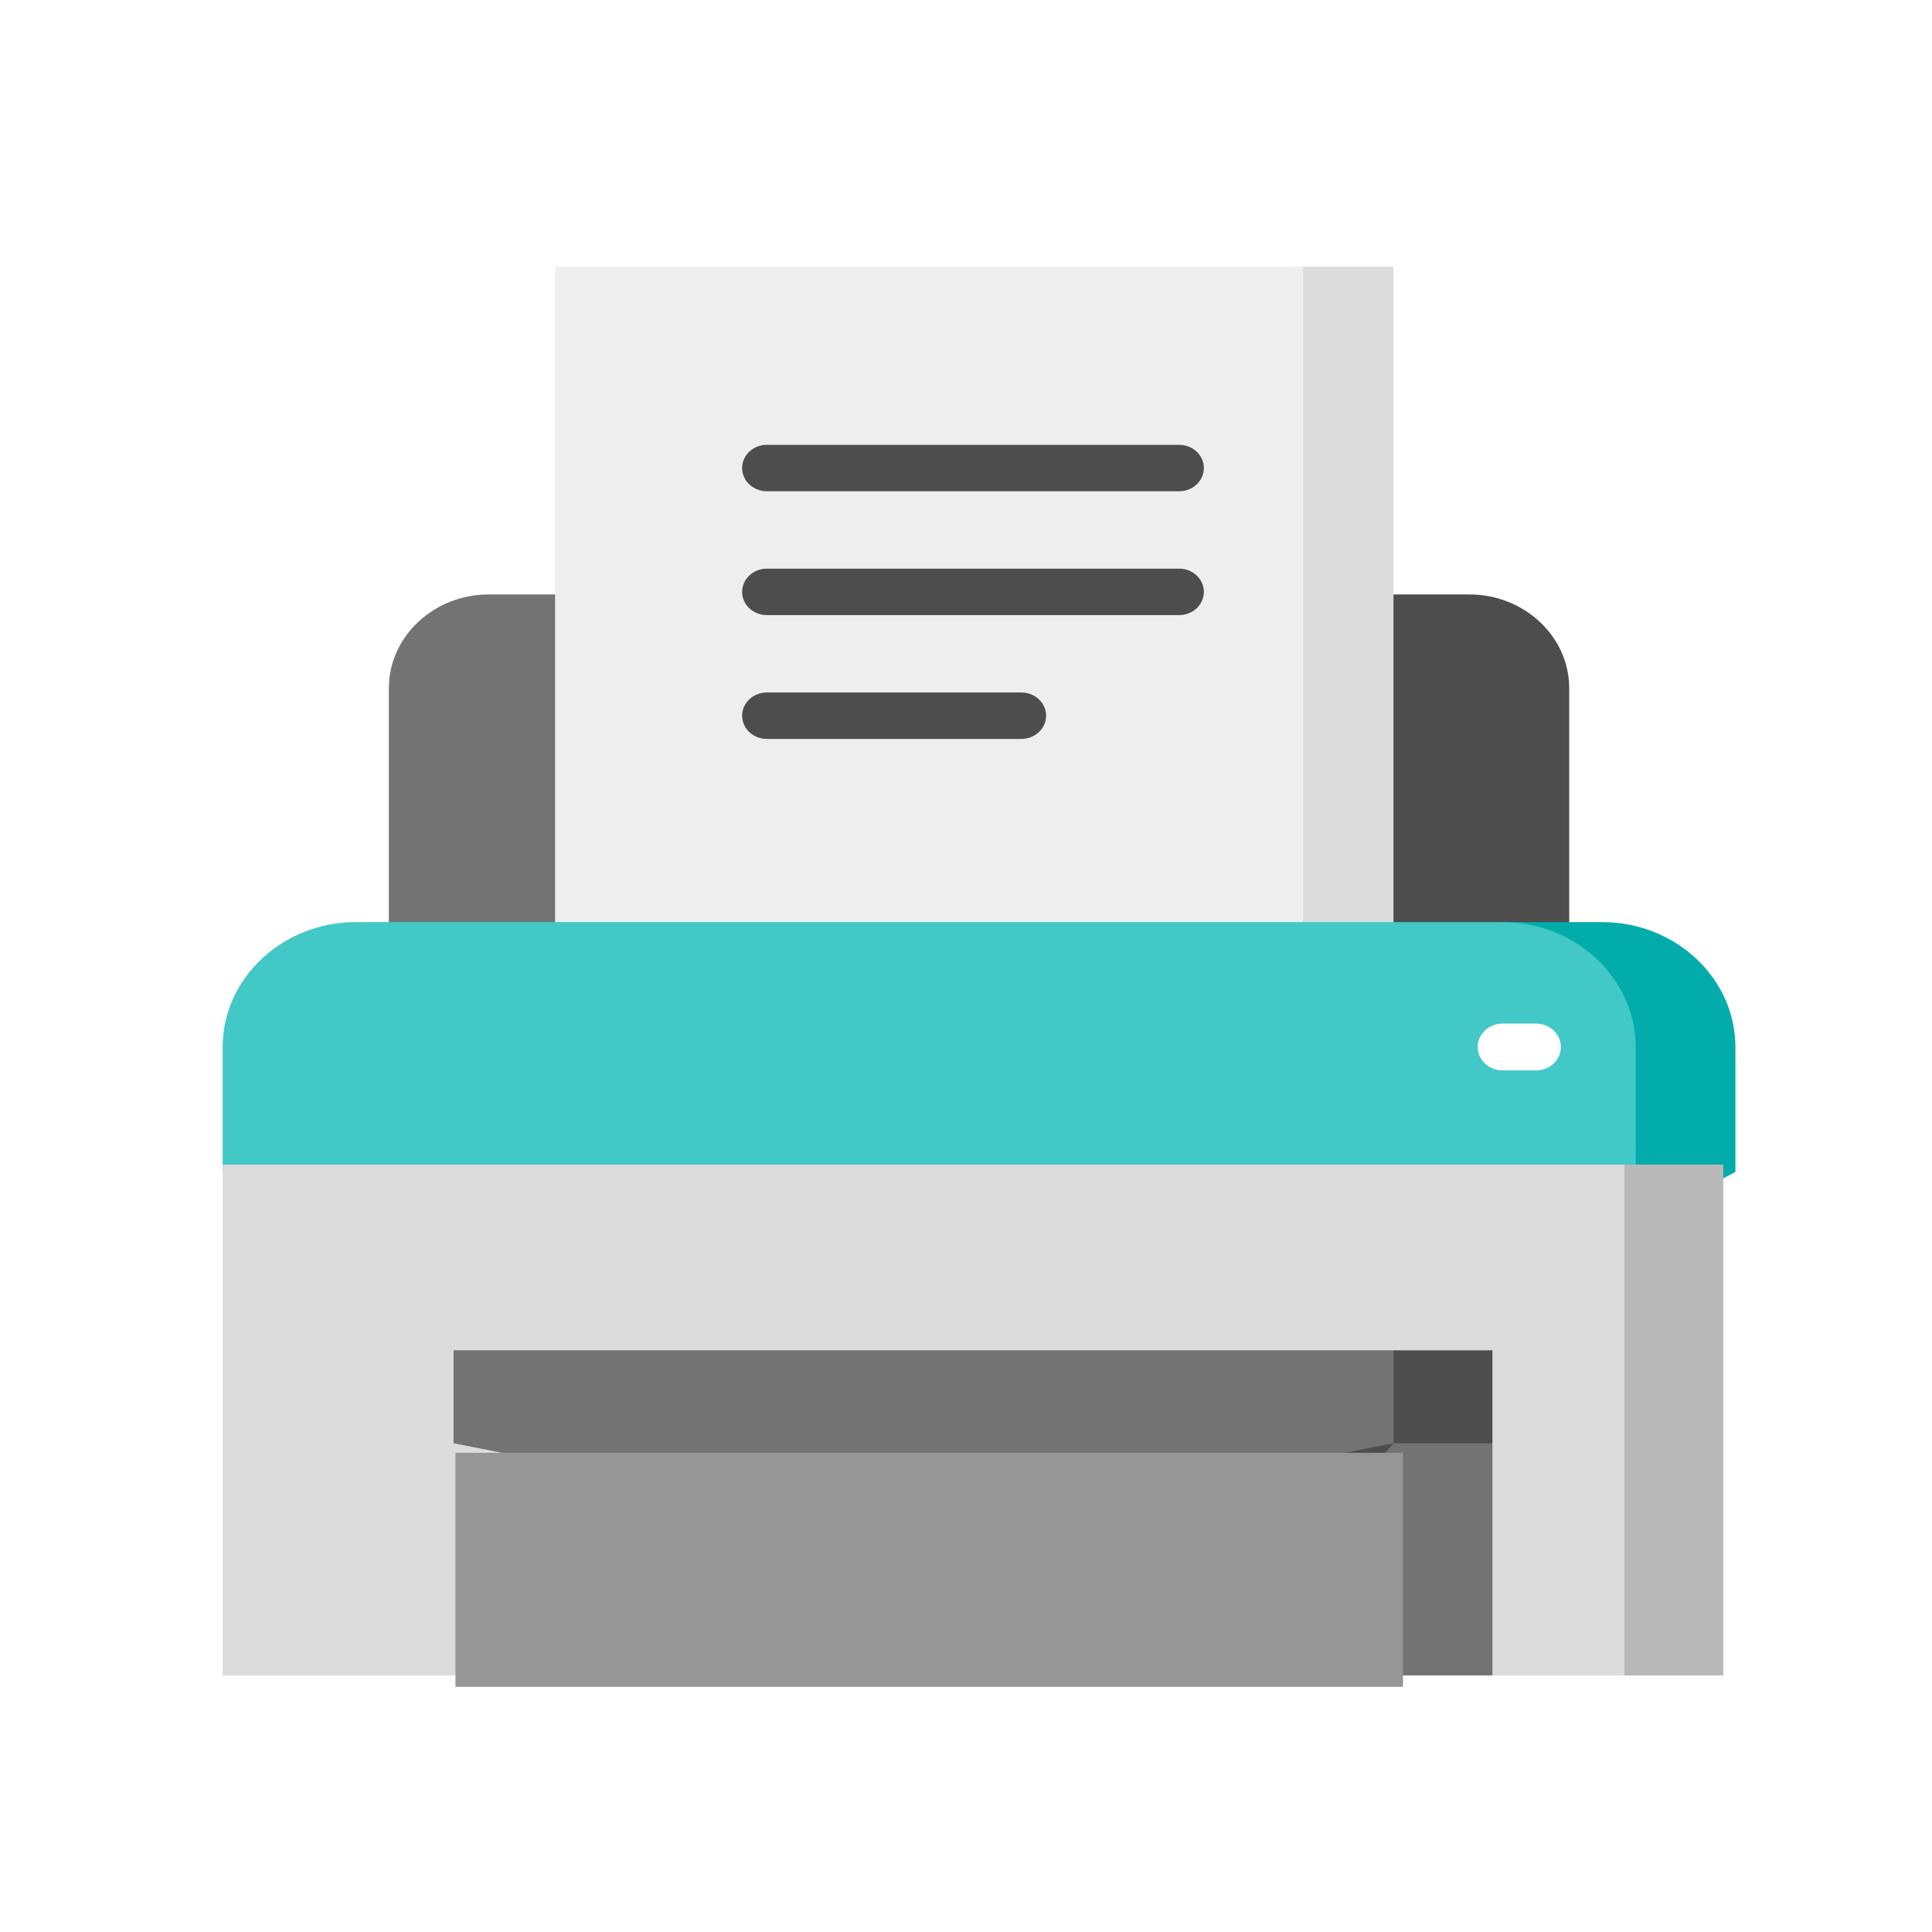 <?xml version="1.0" encoding="UTF-8" standalone="no"?>
<!-- Created with Inkscape (http://www.inkscape.org/) -->

<svg
   width="16"
   height="16"
   viewBox="0 0 16 16"
   version="1.1"
   id="svg5"
   xml:space="preserve"
   inkscape:version="1.2 (dc2aedaf03, 2022-05-15)"
   sodipodi:docname="thermalPrinterOff.svg"
   xmlns:inkscape="http://www.inkscape.org/namespaces/inkscape"
   xmlns:sodipodi="http://sodipodi.sourceforge.net/DTD/sodipodi-0.dtd"
   xmlns="http://www.w3.org/2000/svg"
   xmlns:svg="http://www.w3.org/2000/svg"><sodipodi:namedview
     id="namedview7"
     pagecolor="#ffffff"
     bordercolor="#000000"
     borderopacity="0.25"
     inkscape:showpageshadow="2"
     inkscape:pageopacity="0.0"
     inkscape:pagecheckerboard="0"
     inkscape:deskcolor="#d1d1d1"
     inkscape:document-units="px"
     showgrid="false"
     inkscape:zoom="32.8125"
     inkscape:cx="7.9847619"
     inkscape:cy="8.0457143"
     inkscape:window-width="1366"
     inkscape:window-height="705"
     inkscape:window-x="-8"
     inkscape:window-y="-8"
     inkscape:window-maximized="1"
     inkscape:current-layer="layer1" /><defs
     id="defs2"><filter
       style="color-interpolation-filters:sRGB;"
       inkscape:label="Colorize"
       id="filter384"
       x="0"
       y="0"
       width="1"
       height="1"><feComposite
         in2="SourceGraphic"
         operator="arithmetic"
         k1="0"
         k2="1"
         result="composite1"
         id="feComposite370" /><feColorMatrix
         in="composite1"
         values="1"
         type="saturate"
         result="colormatrix1"
         id="feColorMatrix372" /><feFlood
         flood-opacity="1"
         flood-color="rgb(213,27,11)"
         result="flood1"
         id="feFlood374" /><feBlend
         in="flood1"
         in2="colormatrix1"
         mode="lighten"
         result="blend1"
         id="feBlend376" /><feBlend
         in2="blend1"
         mode="multiply"
         result="blend2"
         id="feBlend378" /><feColorMatrix
         in="blend2"
         values="1"
         type="saturate"
         result="colormatrix2"
         id="feColorMatrix380" /><feComposite
         in="colormatrix2"
         in2="SourceGraphic"
         operator="in"
         k2="1"
         result="composite2"
         id="feComposite382" /></filter></defs><g
     inkscape:label="Camada 1"
     inkscape:groupmode="layer"
     id="layer1"><g
       id="g78"
       transform="matrix(0.783,0,0,0.735,1.844,2.205)"
       style="filter:url(#filter384)"><path
         style="fill:#4d4d4d;stroke-width:0.031"
         d="M 13.187,3.698 H 8 v 5.099 h 6.242 V 4.753 c 0,-0.58 -0.475,-1.055 -1.055,-1.055 z"
         id="path73" /><path
         style="fill:#737373;stroke-width:0.031"
         d="M 2.813,3.698 C 2.233,3.698 1.758,4.173 1.758,4.753 V 8.797 H 8 V 3.698 Z"
         id="path75" /><polygon
         style="fill:#dcdcdc"
         points="365.714,0.016 399.473,0.016 399.473,281.313 286.945,281.313 "
         id="polygon77"
         transform="matrix(0.031,0,0,0.031,0,0.006)" /><rect
         x="3.516"
         y="0.006"
         style="fill:#eeeeee;stroke-width:0.031"
         width="7.912"
         height="8.791"
         id="rect79" /><path
         style="fill:#02acab;stroke-width:0.031"
         d="M 14.593,7.39 H 13.538 V 11.61 L 16,10.204 V 8.797 C 16,8.023 15.367,7.39 14.593,7.39 Z"
         id="path81" /><path
         style="fill:#42c8c6;stroke-width:0.031"
         d="M 14.945,8.797 V 12.665 L 0,10.204 V 8.797 C 0,8.023 0.633,7.39 1.407,7.39 H 13.538 c 0.774,3.13e-5 1.407,0.633 1.407,1.407 z"
         id="path83" /><polygon
         style="fill:#b9b9b9"
         points="512,326.323 512,511.994 478.242,511.994 455.736,419.159 478.242,326.323 "
         id="polygon85"
         transform="matrix(0.031,0,0,0.031,0,0.006)" /><polygon
         style="fill:#dcdcdc"
         points="478.242,511.994 433.231,511.994 256,427.598 78.769,511.994 0,511.994 0,326.323 478.242,326.323 "
         id="polygon87"
         transform="matrix(0.031,0,0,0.031,0,0.006)" /><polygon
         style="fill:#4d4d4d"
         points="399.473,393.84 433.231,393.84 433.231,427.598 365.714,467.782 "
         id="polygon89"
         transform="matrix(0.031,0,0,0.031,0,0.006)" /><g
         id="g95"
         transform="matrix(0.031,0,0,0.031,0,0.006)">
	<polygon
   style="fill:#737373"
   points="399.473,393.84 399.473,427.598 239.121,461.356 78.769,427.598 78.769,393.84 "
   id="polygon91" />
	<polygon
   style="fill:#737373"
   points="433.231,427.598 433.231,511.994 399.473,511.994 365.714,469.796 399.473,427.598 "
   id="polygon93" />
</g><rect
         x="2.462"
         y="13.369"
         style="fill:#969696;stroke-width:0.031"
         width="10.022"
         height="2.637"
         id="rect97" /><g
         id="g105"
         transform="matrix(0.031,0,0,0.031,0,0.006)">
	<path
   style="fill:#4d4d4d"
   d="M 326.33,81.587 H 185.67 c -4.661,0 -8.44,-3.778 -8.44,-8.44 0,-4.662 3.779,-8.44 8.44,-8.44 h 140.66 c 4.662,0 8.44,3.778 8.44,8.44 -10e-4,4.663 -3.778,8.44 -8.44,8.44 z"
   id="path99" />
	<path
   style="fill:#4d4d4d"
   d="M 326.33,126.598 H 185.67 c -4.661,0 -8.44,-3.778 -8.44,-8.44 0,-4.662 3.779,-8.44 8.44,-8.44 h 140.66 c 4.662,0 8.44,3.778 8.44,8.44 0,4.662 -3.778,8.44 -8.44,8.44 z"
   id="path101" />
	<path
   style="fill:#4d4d4d"
   d="M 272.506,171.609 H 185.67 c -4.661,0 -8.44,-3.778 -8.44,-8.44 0,-4.662 3.779,-8.44 8.44,-8.44 h 86.835 c 4.662,0 8.44,3.778 8.44,8.44 0,4.662 -3.777,8.44 -8.439,8.44 z"
   id="path103" />
</g><path
         style="fill:#ffffff;stroke-width:0.031"
         d="m 13.89,9.061 h -0.352 c -0.146,0 -0.264,-0.118 -0.264,-0.264 0,-0.146 0.118,-0.264 0.264,-0.264 h 0.352 c 0.146,0 0.264,0.118 0.264,0.264 0,0.146 -0.118,0.264 -0.264,0.264 z"
         id="path107" /><g
         id="g109">
</g><g
         id="g111">
</g><g
         id="g113">
</g><g
         id="g115">
</g><g
         id="g117">
</g><g
         id="g119">
</g><g
         id="g121">
</g><g
         id="g123">
</g><g
         id="g125">
</g><g
         id="g127">
</g><g
         id="g129">
</g><g
         id="g131">
</g><g
         id="g133">
</g><g
         id="g135">
</g><g
         id="g137">
</g></g></g></svg>
